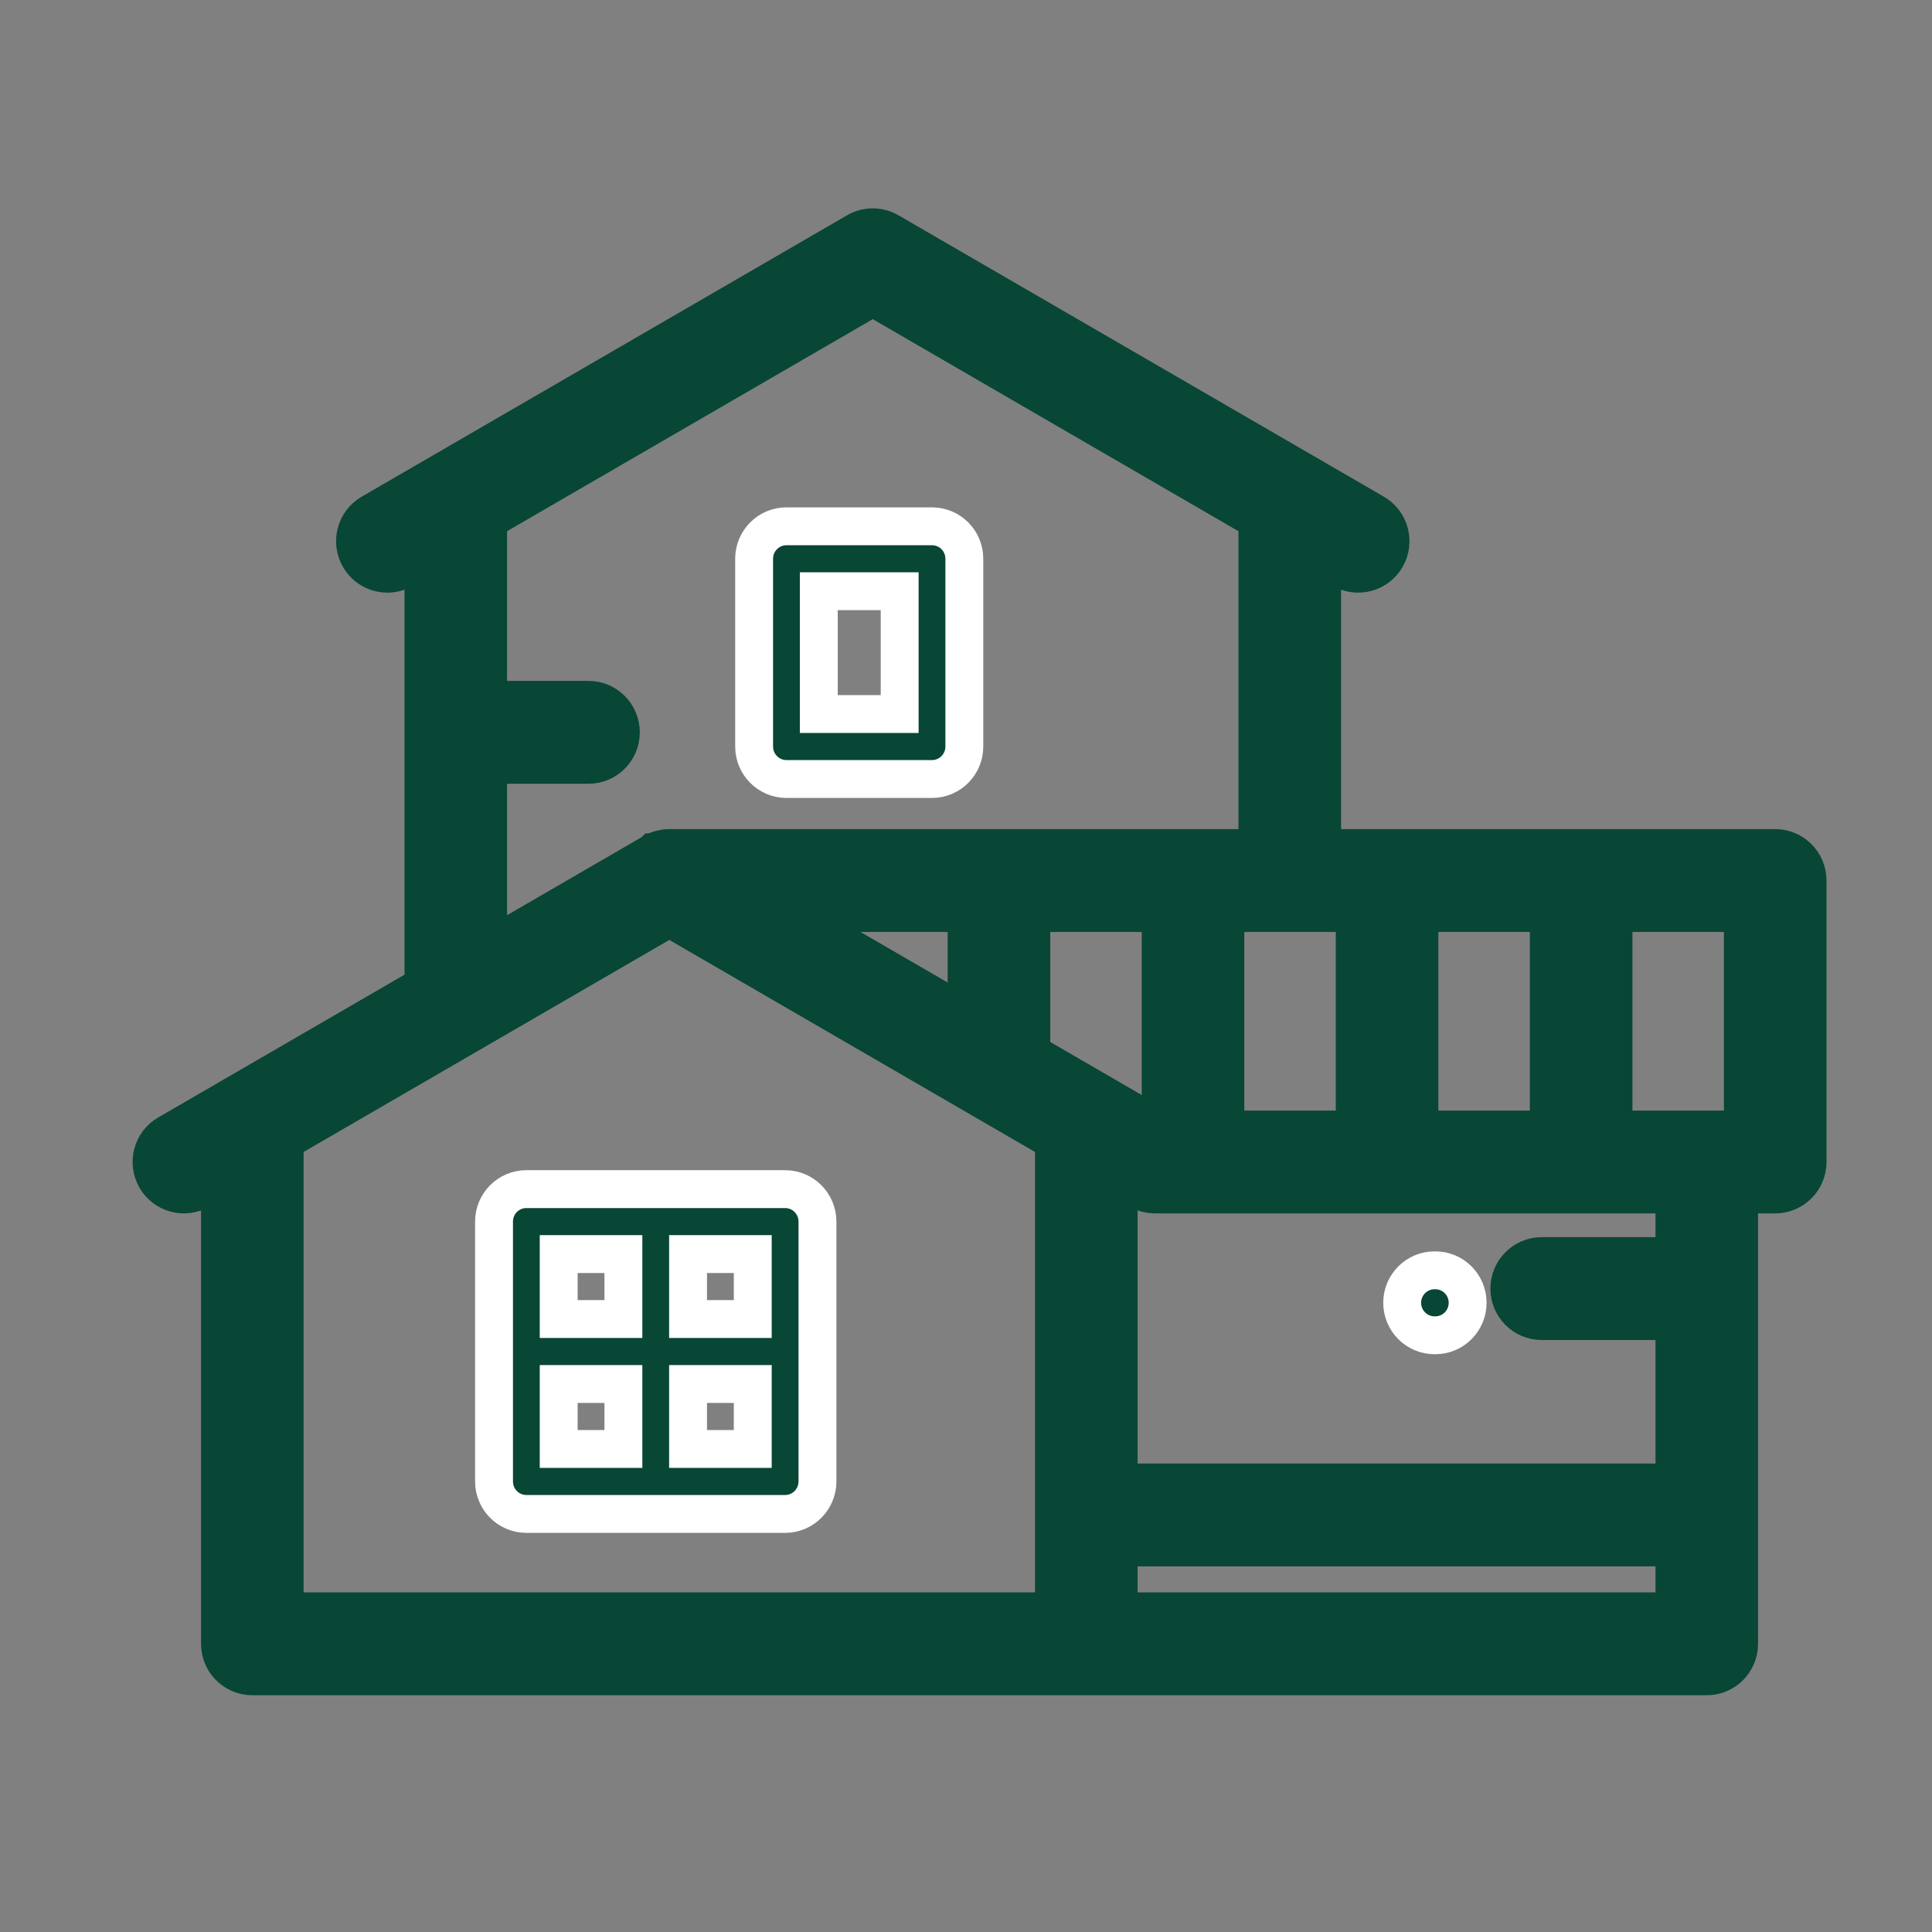 <svg width="51" height="51" viewBox="0 0 51 51" fill="none" xmlns="http://www.w3.org/2000/svg">
<rect x="0" y="0" width="51" height="51" fill="#808080" stroke="none"/>
<path d="M13.041 32.247V39.106C13.041 39.58 13.423 39.964 13.895 39.964H20.725C21.197 39.964 21.579 39.58 21.579 39.106V32.247C21.579 31.773 21.197 31.39 20.725 31.39H13.895C13.423 31.39 13.041 31.773 13.041 32.247ZM18.163 33.104H19.871V34.819H18.163V33.104ZM18.163 36.534H19.871V38.249H18.163V36.534ZM14.748 33.104H16.456V34.819H14.748V33.104ZM14.748 36.534H16.456V38.249H14.748V36.534Z" fill="#084635"/>
<path d="M13.041 32.247V39.106C13.041 39.58 13.423 39.964 13.895 39.964H20.725C21.197 39.964 21.579 39.58 21.579 39.106V32.247C21.579 31.773 21.197 31.39 20.725 31.39H13.895C13.423 31.39 13.041 31.773 13.041 32.247ZM18.163 33.104H19.871V34.819H18.163V33.104ZM18.163 36.534H19.871V38.249H18.163V36.534ZM14.748 33.104H16.456V34.819H14.748V33.104ZM14.748 36.534H16.456V38.249H14.748V36.534Z" stroke="white"/>
<path d="M46.861 22.386H34.901V14.725L35.426 15.029C35.834 15.266 36.356 15.126 36.592 14.715C36.828 14.305 36.688 13.781 36.28 13.544L23.466 6.115C23.202 5.962 22.876 5.962 22.612 6.115L9.798 13.544C9.39 13.781 9.25 14.305 9.486 14.715C9.644 14.99 9.931 15.144 10.226 15.144C10.371 15.144 10.517 15.107 10.652 15.029L11.178 14.724V26.017L4.427 29.931C4.019 30.167 3.879 30.692 4.115 31.102C4.351 31.512 4.873 31.652 5.281 31.416L5.807 31.111V43.393C5.807 43.866 6.189 44.25 6.661 44.25H28.676H45.055C45.526 44.25 45.908 43.866 45.908 43.393V31.531H46.861C47.332 31.531 47.715 31.147 47.715 30.673V23.244C47.715 22.77 47.332 22.386 46.861 22.386ZM37.469 24.101H40.884V29.816H37.469V24.101ZM35.762 24.101V29.816H32.346V24.101H35.762ZM12.885 20.189H15.535C16.006 20.189 16.389 19.805 16.389 19.332C16.389 18.858 16.006 18.474 15.535 18.474H12.885V13.734L23.039 7.847L33.193 13.735V22.386H17.668C17.634 22.386 17.6 22.389 17.566 22.393C17.558 22.394 17.549 22.396 17.541 22.397C17.514 22.401 17.489 22.406 17.463 22.412C17.455 22.414 17.447 22.416 17.438 22.419C17.407 22.427 17.377 22.437 17.347 22.449L17.342 22.451C17.309 22.465 17.278 22.48 17.248 22.498C17.247 22.498 17.246 22.499 17.245 22.499C17.244 22.5 17.242 22.5 17.241 22.501L12.885 25.027V20.189ZM25.516 24.101V26.804L20.854 24.101H25.516ZM27.822 42.535H7.514V30.121L17.668 24.234L27.822 30.121V42.535ZM27.224 27.794V24.101H30.639V29.774L27.224 27.794ZM44.201 42.535H29.53V40.848H44.201V42.535ZM44.201 39.133H29.53V31.111L30.055 31.416C30.056 31.416 30.057 31.416 30.057 31.417C30.059 31.418 30.06 31.418 30.062 31.419C30.092 31.436 30.123 31.452 30.156 31.465C30.158 31.466 30.161 31.467 30.163 31.468C30.164 31.469 30.166 31.469 30.168 31.47C30.195 31.481 30.223 31.49 30.251 31.498C30.261 31.501 30.271 31.503 30.282 31.506C30.304 31.511 30.327 31.516 30.35 31.519C30.361 31.521 30.372 31.523 30.384 31.524C30.412 31.528 30.44 31.529 30.469 31.53C30.471 31.53 30.473 31.53 30.475 31.53C30.477 31.53 30.479 31.531 30.481 31.531L30.483 31.531H44.201V33.158H40.697C40.226 33.158 39.843 33.542 39.843 34.015C39.843 34.489 40.226 34.873 40.697 34.873H44.201V39.133ZM46.007 29.816H42.592V24.101H46.007V29.816Z" fill="#084635"/>
<path d="M46.861 22.386H34.901V14.725L35.426 15.029C35.834 15.266 36.356 15.126 36.592 14.715C36.828 14.305 36.688 13.781 36.28 13.544L23.466 6.115C23.202 5.962 22.876 5.962 22.612 6.115L9.798 13.544C9.39 13.781 9.25 14.305 9.486 14.715C9.644 14.99 9.931 15.144 10.226 15.144C10.371 15.144 10.517 15.107 10.652 15.029L11.178 14.724V26.017L4.427 29.931C4.019 30.167 3.879 30.692 4.115 31.102C4.351 31.512 4.873 31.652 5.281 31.416L5.807 31.111V43.393C5.807 43.866 6.189 44.25 6.661 44.25H28.676H45.055C45.526 44.25 45.908 43.866 45.908 43.393V31.531H46.861C47.332 31.531 47.715 31.147 47.715 30.673V23.244C47.715 22.77 47.332 22.386 46.861 22.386ZM37.469 24.101H40.884V29.816H37.469V24.101ZM35.762 24.101V29.816H32.346V24.101H35.762ZM12.885 20.189H15.535C16.006 20.189 16.389 19.805 16.389 19.332C16.389 18.858 16.006 18.474 15.535 18.474H12.885V13.734L23.039 7.847L33.193 13.735V22.386H17.668C17.634 22.386 17.6 22.389 17.566 22.393C17.558 22.394 17.549 22.396 17.541 22.397C17.514 22.401 17.489 22.406 17.463 22.412C17.455 22.414 17.447 22.416 17.438 22.419C17.407 22.427 17.377 22.437 17.347 22.449L17.342 22.451C17.309 22.465 17.278 22.48 17.248 22.498C17.247 22.498 17.246 22.499 17.245 22.499C17.244 22.5 17.242 22.5 17.241 22.501L12.885 25.027V20.189ZM25.516 24.101V26.804L20.854 24.101H25.516ZM27.822 42.535H7.514V30.121L17.668 24.234L27.822 30.121V42.535ZM27.224 27.794V24.101H30.639V29.774L27.224 27.794ZM44.201 42.535H29.53V40.848H44.201V42.535ZM44.201 39.133H29.53V31.111L30.055 31.416C30.056 31.416 30.057 31.416 30.057 31.417C30.059 31.418 30.06 31.418 30.062 31.419C30.092 31.436 30.123 31.452 30.156 31.465C30.158 31.466 30.161 31.467 30.163 31.468C30.164 31.469 30.166 31.469 30.168 31.47C30.195 31.481 30.223 31.49 30.251 31.498C30.261 31.501 30.271 31.503 30.282 31.506C30.304 31.511 30.327 31.516 30.35 31.519C30.361 31.521 30.372 31.523 30.384 31.524C30.412 31.528 30.44 31.529 30.469 31.53C30.471 31.53 30.473 31.53 30.475 31.53C30.477 31.53 30.479 31.531 30.481 31.531L30.483 31.531H44.201V33.158H40.697C40.226 33.158 39.843 33.542 39.843 34.015C39.843 34.489 40.226 34.873 40.697 34.873H44.201V39.133ZM46.007 29.816H42.592V24.101H46.007V29.816Z" stroke="#084635"/>
<path d="M20.761 20.564H24.603C25.074 20.564 25.456 20.18 25.456 19.707V14.75C25.456 14.276 25.074 13.893 24.603 13.893H20.761C20.289 13.893 19.907 14.276 19.907 14.75V19.707C19.907 20.18 20.289 20.564 20.761 20.564ZM21.614 15.607H23.749V18.849H21.614V15.607Z" fill="#084635"/>
<path d="M20.761 20.564H24.603C25.074 20.564 25.456 20.18 25.456 19.707V14.75C25.456 14.276 25.074 13.893 24.603 13.893H20.761C20.289 13.893 19.907 14.276 19.907 14.75V19.707C19.907 20.18 20.289 20.564 20.761 20.564ZM21.614 15.607H23.749V18.849H21.614V15.607Z" stroke="white"/>
<path d="M37.888 33.533H37.868C37.397 33.533 37.014 33.917 37.014 34.39C37.014 34.864 37.397 35.248 37.868 35.248H37.888C38.36 35.248 38.742 34.864 38.742 34.39C38.742 33.917 38.36 33.533 37.888 33.533Z" fill="#084635"/>
<path d="M37.888 33.533H37.868C37.397 33.533 37.014 33.917 37.014 34.39C37.014 34.864 37.397 35.248 37.868 35.248H37.888C38.36 35.248 38.742 34.864 38.742 34.39C38.742 33.917 38.36 33.533 37.888 33.533Z" stroke="white"/>
</svg>
